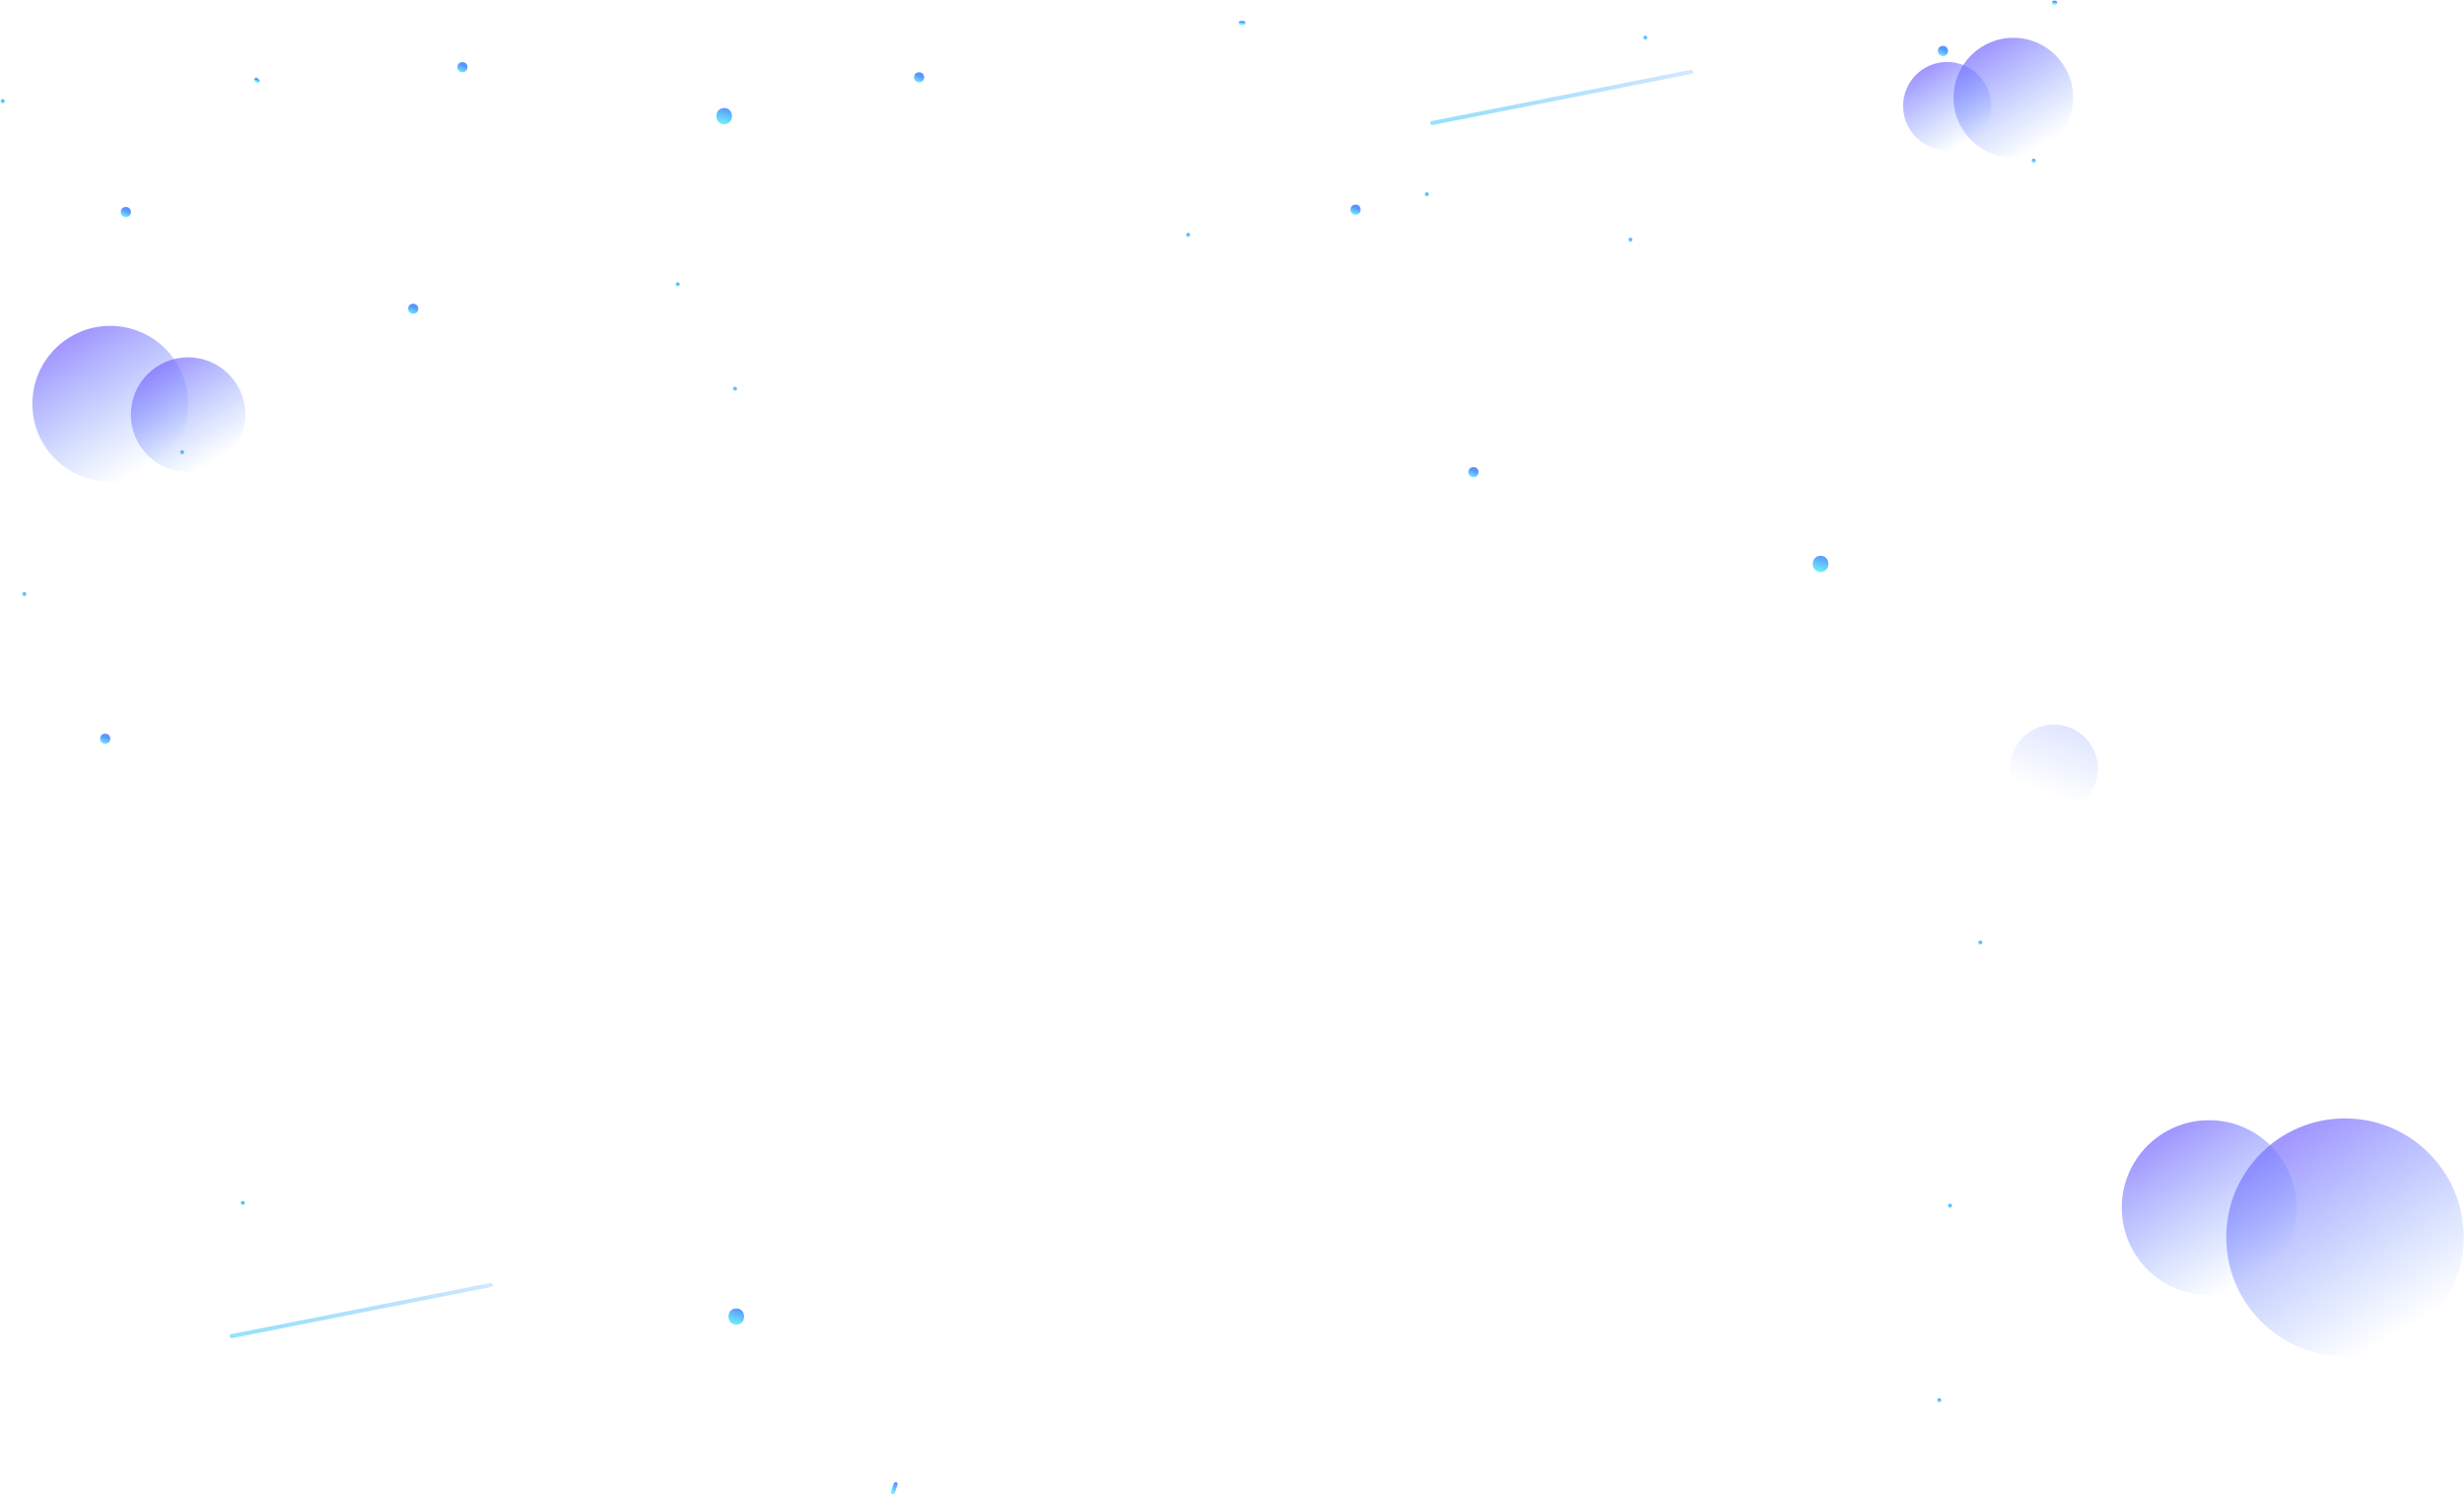<svg xmlns="http://www.w3.org/2000/svg" xmlns:xlink="http://www.w3.org/1999/xlink" width="1368" height="830"><defs><linearGradient x1="31.733%" y1="103.2%" x2="55.6%" y2="33.733%" id="A"><stop stop-color="#70F1F7" offset="0%"/><stop stop-color="#5995FF" offset="100%"/></linearGradient><linearGradient x1="31.733%" y1="103.2%" x2="55.6%" y2="33.6%" id="B"><stop stop-color="#70F1F7" offset="0%"/><stop stop-color="#5995FF" offset="100%"/></linearGradient><linearGradient x1="31.6%" y1="103.2%" x2="55.6%" y2="33.733%" id="C"><stop stop-color="#70F1F7" offset="0%"/><stop stop-color="#5995FF" offset="100%"/></linearGradient><linearGradient x1="33.107%" y1="97.583%" x2="66.925%" y2="2.417%" id="D"><stop stop-color="#70F1F7" offset="0%"/><stop stop-color="#5995FF" offset="100%"/></linearGradient><linearGradient x1="47.2%" y1="64%" x2="52.8%" y2="36%" id="E"><stop stop-color="#70F1F7" offset="0%"/><stop stop-color="#5995FF" offset="100%"/></linearGradient><linearGradient x1="33.667%" y1="97.667%" x2="66.333%" y2="2.333%" id="F"><stop stop-color="#70F1F7" offset="0%"/><stop stop-color="#5995FF" offset="100%"/></linearGradient><linearGradient x1="45.564%" y1="59.064%" x2="52.564%" y2="39.064%" id="G"><stop stop-color="#70F1F7" offset="0%"/><stop stop-color="#5995FF" offset="100%"/></linearGradient><linearGradient x1="47.75%" y1="59%" x2="52.25%" y2="41%" id="H"><stop stop-color="#70F1F7" offset="0%"/><stop stop-color="#5995FF" offset="100%"/></linearGradient><linearGradient x1="2.788%" y1="-27.251%" x2="74.229%" y2="89.643%" id="I"><stop stop-color="#8755FF" offset="0%"/><stop stop-color="#5995FF" stop-opacity="0" offset="100%"/></linearGradient><linearGradient x1="2.791%" y1="-27.249%" x2="74.235%" y2="89.649%" id="J"><stop stop-color="#8755FF" offset="0%"/><stop stop-color="#5995FF" stop-opacity="0" offset="100%"/></linearGradient><linearGradient x1="2.807%" y1="-27.243%" x2="74.234%" y2="89.642%" id="K"><stop stop-color="#8755FF" offset="0%"/><stop stop-color="#5995FF" stop-opacity="0" offset="100%"/></linearGradient><linearGradient x1="2.79%" y1="-27.238%" x2="74.218%" y2="89.654%" id="L"><stop stop-color="#8755FF" offset="0%"/><stop stop-color="#5995FF" stop-opacity="0" offset="100%"/></linearGradient><linearGradient x1="107.557%" y1="-105.15%" x2="39.7%" y2="77.759%" id="M"><stop stop-color="#8755FF" offset="0%"/><stop stop-color="#5995FF" stop-opacity="0" offset="100%"/></linearGradient><linearGradient x1="32.848%" y1="97.583%" x2="66.667%" y2="2.417%" id="N"><stop stop-color="#70F1F7" offset="0%"/><stop stop-color="#5995FF" offset="100%"/></linearGradient><linearGradient x1="34.667%" y1="97.333%" x2="67.667%" y2="2.333%" id="O"><stop stop-color="#70F1F7" offset="0%"/><stop stop-color="#5995FF" offset="100%"/></linearGradient><linearGradient x1="33.667%" y1="97.667%" x2="66.333%" y2="2.667%" id="P"><stop stop-color="#70F1F7" offset="0%"/><stop stop-color="#5995FF" offset="100%"/></linearGradient><linearGradient x1="32.667%" y1="97.667%" x2="65.667%" y2="2.333%" id="Q"><stop stop-color="#70F1F7" offset="0%"/><stop stop-color="#5995FF" offset="100%"/></linearGradient><linearGradient x1="2.794%" y1="-27.243%" x2="74.228%" y2="89.652%" id="R"><stop stop-color="#8755FF" offset="0%"/><stop stop-color="#5995FF" stop-opacity="0" offset="100%"/></linearGradient><linearGradient x1="2.796%" y1="-27.247%" x2="74.228%" y2="89.651%" id="S"><stop stop-color="#8755FF" offset="0%"/><stop stop-color="#5995FF" stop-opacity="0" offset="100%"/></linearGradient><linearGradient x1="33.021%" y1="97.583%" x2="66.839%" y2="2.417%" id="T"><stop stop-color="#70F1F7" offset="0%"/><stop stop-color="#5995FF" offset="100%"/></linearGradient><linearGradient x1="33.333%" y1="97.667%" x2="66%" y2="2.333%" id="U"><stop stop-color="#70F1F7" offset="0%"/><stop stop-color="#5995FF" offset="100%"/></linearGradient><linearGradient x1="30.151%" y1="83.846%" x2="70.639%" y2="16.266%" id="V"><stop stop-color="#70F1F7" offset="0%"/><stop stop-color="#5995FF" offset="100%"/></linearGradient><linearGradient x1="41.778%" y1="164.031%" x2="58.212%" y2="-64.007%" id="W"><stop stop-color="#70F1F7" offset="0%"/><stop stop-color="#5995FF" stop-opacity="0" offset="100%"/></linearGradient><path id="X" d="M1129.062 90.348c.62 0 1.123-.504 1.123-1.125s-.503-1.125-1.123-1.125-1.123.504-1.123 1.125.503 1.125 1.123 1.125z"/></defs><g fill="url(#A)"><ellipse cx="1078.711" cy="28.304" rx="2.808" ry="2.812"/><ellipse cx="752.6" cy="116.395" rx="2.808" ry="2.812"/><ellipse cx="510.286" cy="42.925" rx="2.808" ry="2.812"/></g><ellipse fill="url(#B)" cx="229.391" cy="171.436" rx="2.808" ry="2.812"/><ellipse fill="url(#C)" cx="818.068" cy="262.166" rx="2.808" ry="2.812"/><ellipse fill="url(#A)" cx="256.749" cy="37.301" rx="2.808" ry="2.812"/><ellipse fill="url(#B)" cx="58.4" cy="410.186" rx="2.808" ry="2.812"/><ellipse fill="url(#A)" cx="69.87" cy="117.715" rx="2.808" ry="2.812"/><path d="M402.06 68.98c5.78 0 5.788-8.997 0-8.997s-5.788 8.997 0 8.997z" fill="url(#D)"/><path d="M688.817 13.87h1.497c.62 0 1.123-.504 1.123-1.125s-.503-1.125-1.123-1.125h-1.497c-.62 0-1.123.504-1.123 1.125s.503 1.125 1.123 1.125z" fill="url(#E)"/><g fill="url(#F)"><use xlink:href="#X"/><use xlink:href="#X" x="-215.63" y="-68.23"/><use xlink:href="#X" x="-721.012" y="126.712"/></g><path d="M143.798 44.192l-.75-.75a1.12 1.12 0 0 0-1.56.028c-.428.428-.44 1.12-.028 1.562l.75.75a1.12 1.12 0 0 0 1.1.323c.398-.102.71-.413.8-.81s-.022-.82-.323-1.1z" fill="url(#G)"/><g fill="url(#F)"><use xlink:href="#X" x="-1027.986" y="161.952"/><use xlink:href="#X" x="-1127.565" y="-32.99"/><use xlink:href="#X" x="-336.922" y="18.744"/></g><path d="M1140.292 2.624h.75c.62 0 1.123-.504 1.123-1.125s-.503-1.125-1.123-1.125h-.75c-.62 0-1.123.504-1.123 1.125s.503 1.125 1.123 1.125z" fill="url(#H)"/><use xlink:href="#X" x="-469.444" y="41.237" fill="url(#F)"/><ellipse fill="url(#I)" cx="61.207" cy="224.235" rx="43.231" ry="43.292"/><ellipse fill="url(#J)" cx="104.438" cy="230.241" rx="31.79" ry="31.835"/><ellipse fill="url(#K)" cx="1117.809" cy="54.254" rx="33.213" ry="33.26"/><ellipse fill="url(#L)" cx="1081.017" cy="58.865" rx="24.423" ry="24.458"/><ellipse fill="url(#M)" opacity=".5" cx="1140.292" cy="426.809" rx="24.423" ry="24.458"/><path d="M1010.765 317.604c5.78 0 5.788-8.997 0-8.997s-5.788 8.997 0 8.997z" fill="url(#N)"/><use xlink:href="#X" x="-752.825" y="68.687" fill="url(#F)"/><use xlink:href="#X" x="-1115.585" y="240.752" fill="url(#O)"/><use xlink:href="#X" x="-29.604" y="434.179" fill="url(#P)"/><use xlink:href="#X" x="-223.866" y="43.944" fill="url(#Q)"/><ellipse fill="url(#R)" cx="1301.917" cy="687.01" rx="65.917" ry="66.01"/><ellipse fill="url(#S)" cx="1226.472" cy="670.54" rx="48.472" ry="48.54"/><path d="M408.798 735.528c5.78 0 5.788-8.997 0-8.997s-5.788 8.997 0 8.997z" fill="url(#T)"/><g fill="url(#U)"><use xlink:href="#X" x="-994.292" y="578.825"/><use xlink:href="#X" x="-52.41" y="688.292"/><use xlink:href="#X" x="-46.422" y="580.325"/></g><path d="M496.8 828.83l1.497-4.5c.464-1.372-1.7-1.964-2.164-.6l-1.497 4.5c-.464 1.372 1.7 1.964 2.164.6z" fill="url(#V)"/><g fill="url(#W)"><path d="M938.61 38.808l-143.753 28.41c-1.415.277-.816 2.452.6 2.167L939.2 40.975c1.415-.277.816-2.452-.6-2.167z"/><path d="M272.135 712.375l-143.753 28.41c-1.415.277-.816 2.452.6 2.167l143.753-28.41c1.415-.277.816-2.452-.6-2.167z"/></g></svg>